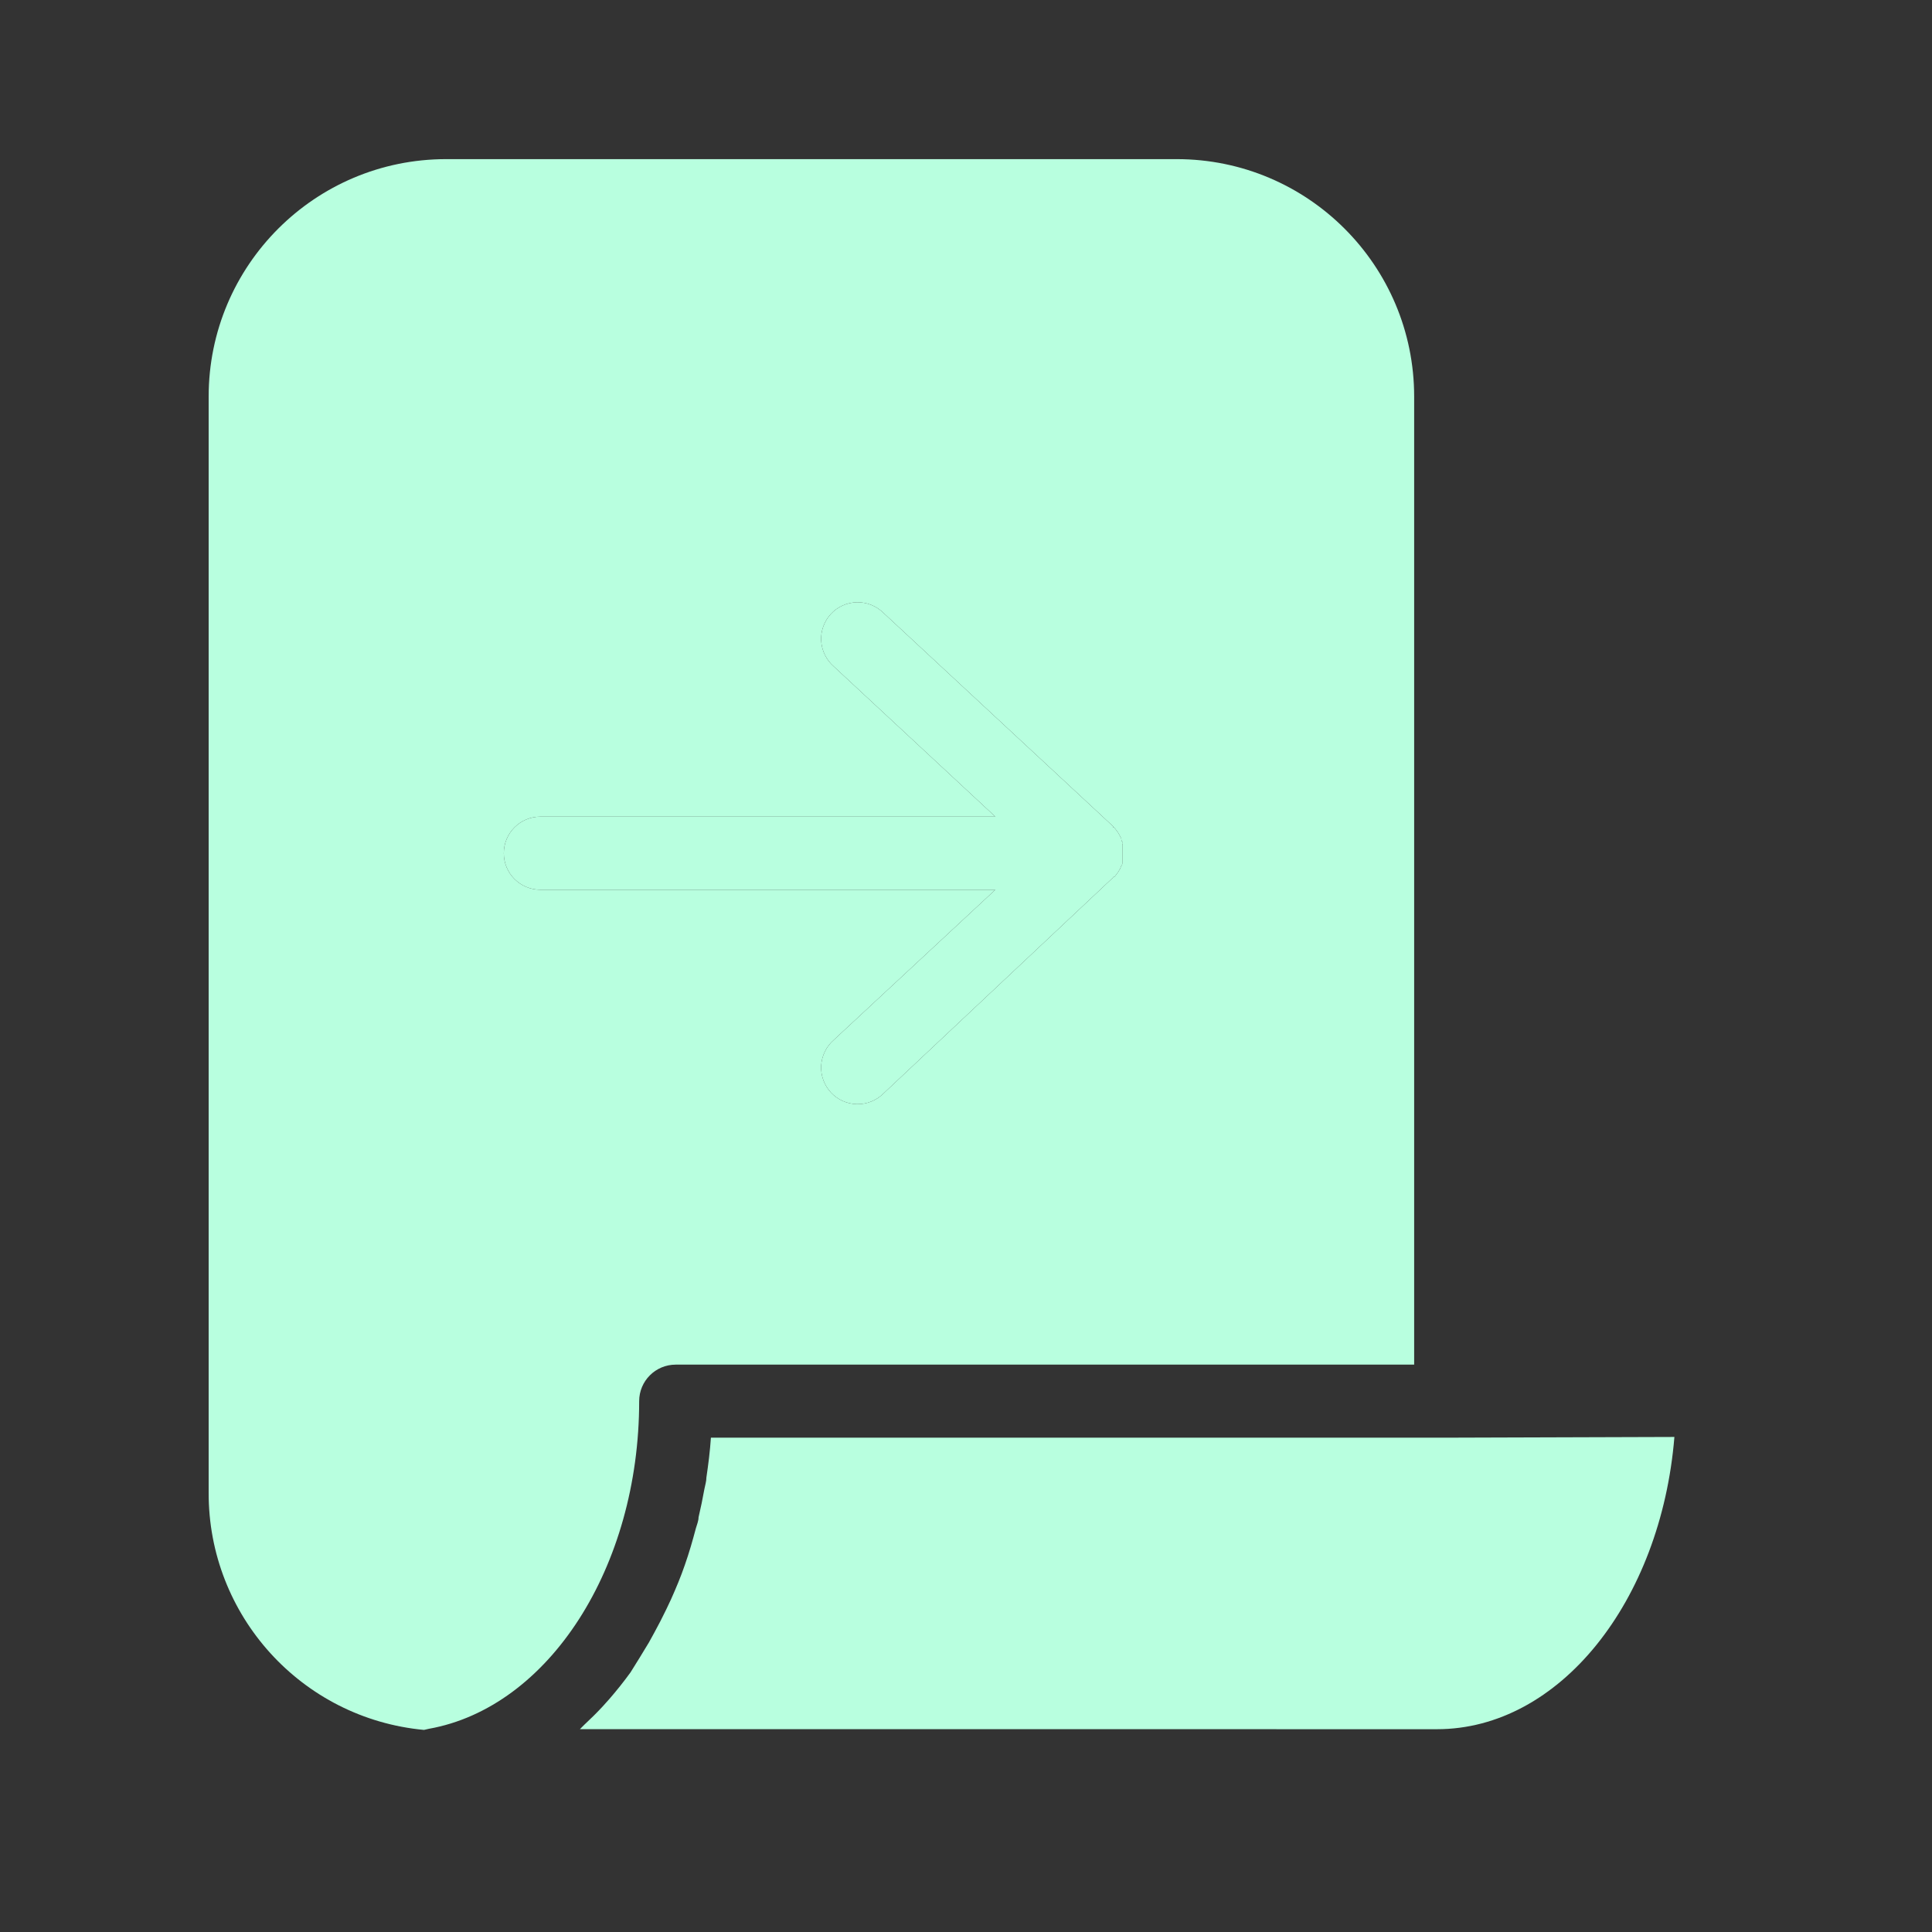 <svg width="30" height="30" viewBox="0 0 30 30" fill="none" xmlns="http://www.w3.org/2000/svg">
<rect x="0" y="0" width="30" height="30" fill="#333333" stroke="none"/>
<path d="M10.492 21.19H21.959V6.158C21.959 4.122 20.308 2.471 18.272 2.471H6.927C4.891 2.471 3.24 4.122 3.24 6.158V23.175C3.233 25.085 4.683 26.685 6.584 26.862L6.658 26.845C8.521 26.513 9.925 24.335 9.925 21.757C9.925 21.444 10.179 21.19 10.492 21.19ZM8.391 13.816C8.077 13.816 7.823 13.562 7.823 13.249C7.823 12.935 8.077 12.681 8.391 12.681H15.455L12.945 10.347C12.83 10.246 12.76 10.103 12.751 9.949C12.743 9.797 12.798 9.646 12.902 9.533C13.006 9.421 13.152 9.356 13.306 9.352C13.459 9.349 13.607 9.408 13.717 9.516L17.285 12.832V12.849H17.301L17.323 12.877L17.358 12.923L17.386 12.972L17.412 13.023C17.412 13.039 17.412 13.057 17.428 13.073C17.445 13.09 17.428 13.108 17.428 13.124V13.179V13.233V13.287V13.342V13.393C17.428 13.409 17.428 13.427 17.412 13.444L17.39 13.495L17.361 13.543L17.327 13.589L17.304 13.617H17.29L17.276 13.634L13.717 16.981C13.607 17.09 13.459 17.148 13.306 17.145C13.152 17.142 13.006 17.076 12.902 16.964C12.798 16.851 12.743 16.701 12.751 16.548C12.76 16.394 12.83 16.251 12.945 16.15L15.455 13.816L8.391 13.816Z" fill="#B8FFDF"/>
<path d="M8.391 13.816C8.077 13.816 7.823 13.562 7.823 13.249C7.823 12.935 8.077 12.681 8.391 12.681H15.455L12.945 10.347C12.83 10.246 12.76 10.103 12.751 9.949C12.743 9.797 12.798 9.646 12.902 9.533C13.006 9.421 13.152 9.356 13.306 9.352C13.459 9.349 13.607 9.408 13.717 9.516L17.285 12.832V12.849H17.301L17.323 12.877L17.358 12.923L17.386 12.972L17.412 13.023C17.412 13.039 17.412 13.057 17.428 13.073C17.445 13.09 17.428 13.108 17.428 13.124V13.179V13.233V13.287V13.342V13.393C17.428 13.409 17.428 13.427 17.412 13.444L17.39 13.495L17.361 13.543L17.327 13.589L17.304 13.617H17.29L17.276 13.634L13.717 16.981C13.607 17.09 13.459 17.148 13.306 17.145C13.152 17.142 13.006 17.076 12.902 16.964C12.798 16.851 12.743 16.701 12.751 16.548C12.76 16.394 12.83 16.251 12.945 16.15L15.455 13.816L8.391 13.816Z" fill="#B8FFDF"/>
<path d="M22.526 22.324H11.039C11.025 22.534 10.999 22.739 10.969 22.942C10.969 23.002 10.949 23.062 10.938 23.121C10.911 23.27 10.881 23.417 10.847 23.561C10.847 23.617 10.821 23.677 10.805 23.733C10.754 23.926 10.699 24.117 10.634 24.301C10.572 24.482 10.498 24.659 10.421 24.831L10.347 24.988C10.286 25.114 10.223 25.238 10.156 25.359L10.075 25.506C9.981 25.665 9.882 25.821 9.791 25.968C9.686 26.113 9.575 26.252 9.462 26.382L9.357 26.499C9.268 26.595 9.173 26.689 9.073 26.782L9.005 26.85L22.313 26.851C24.216 26.851 25.791 24.866 26 22.313L22.526 22.324Z" fill="#B8FFDF"/>
</svg>

